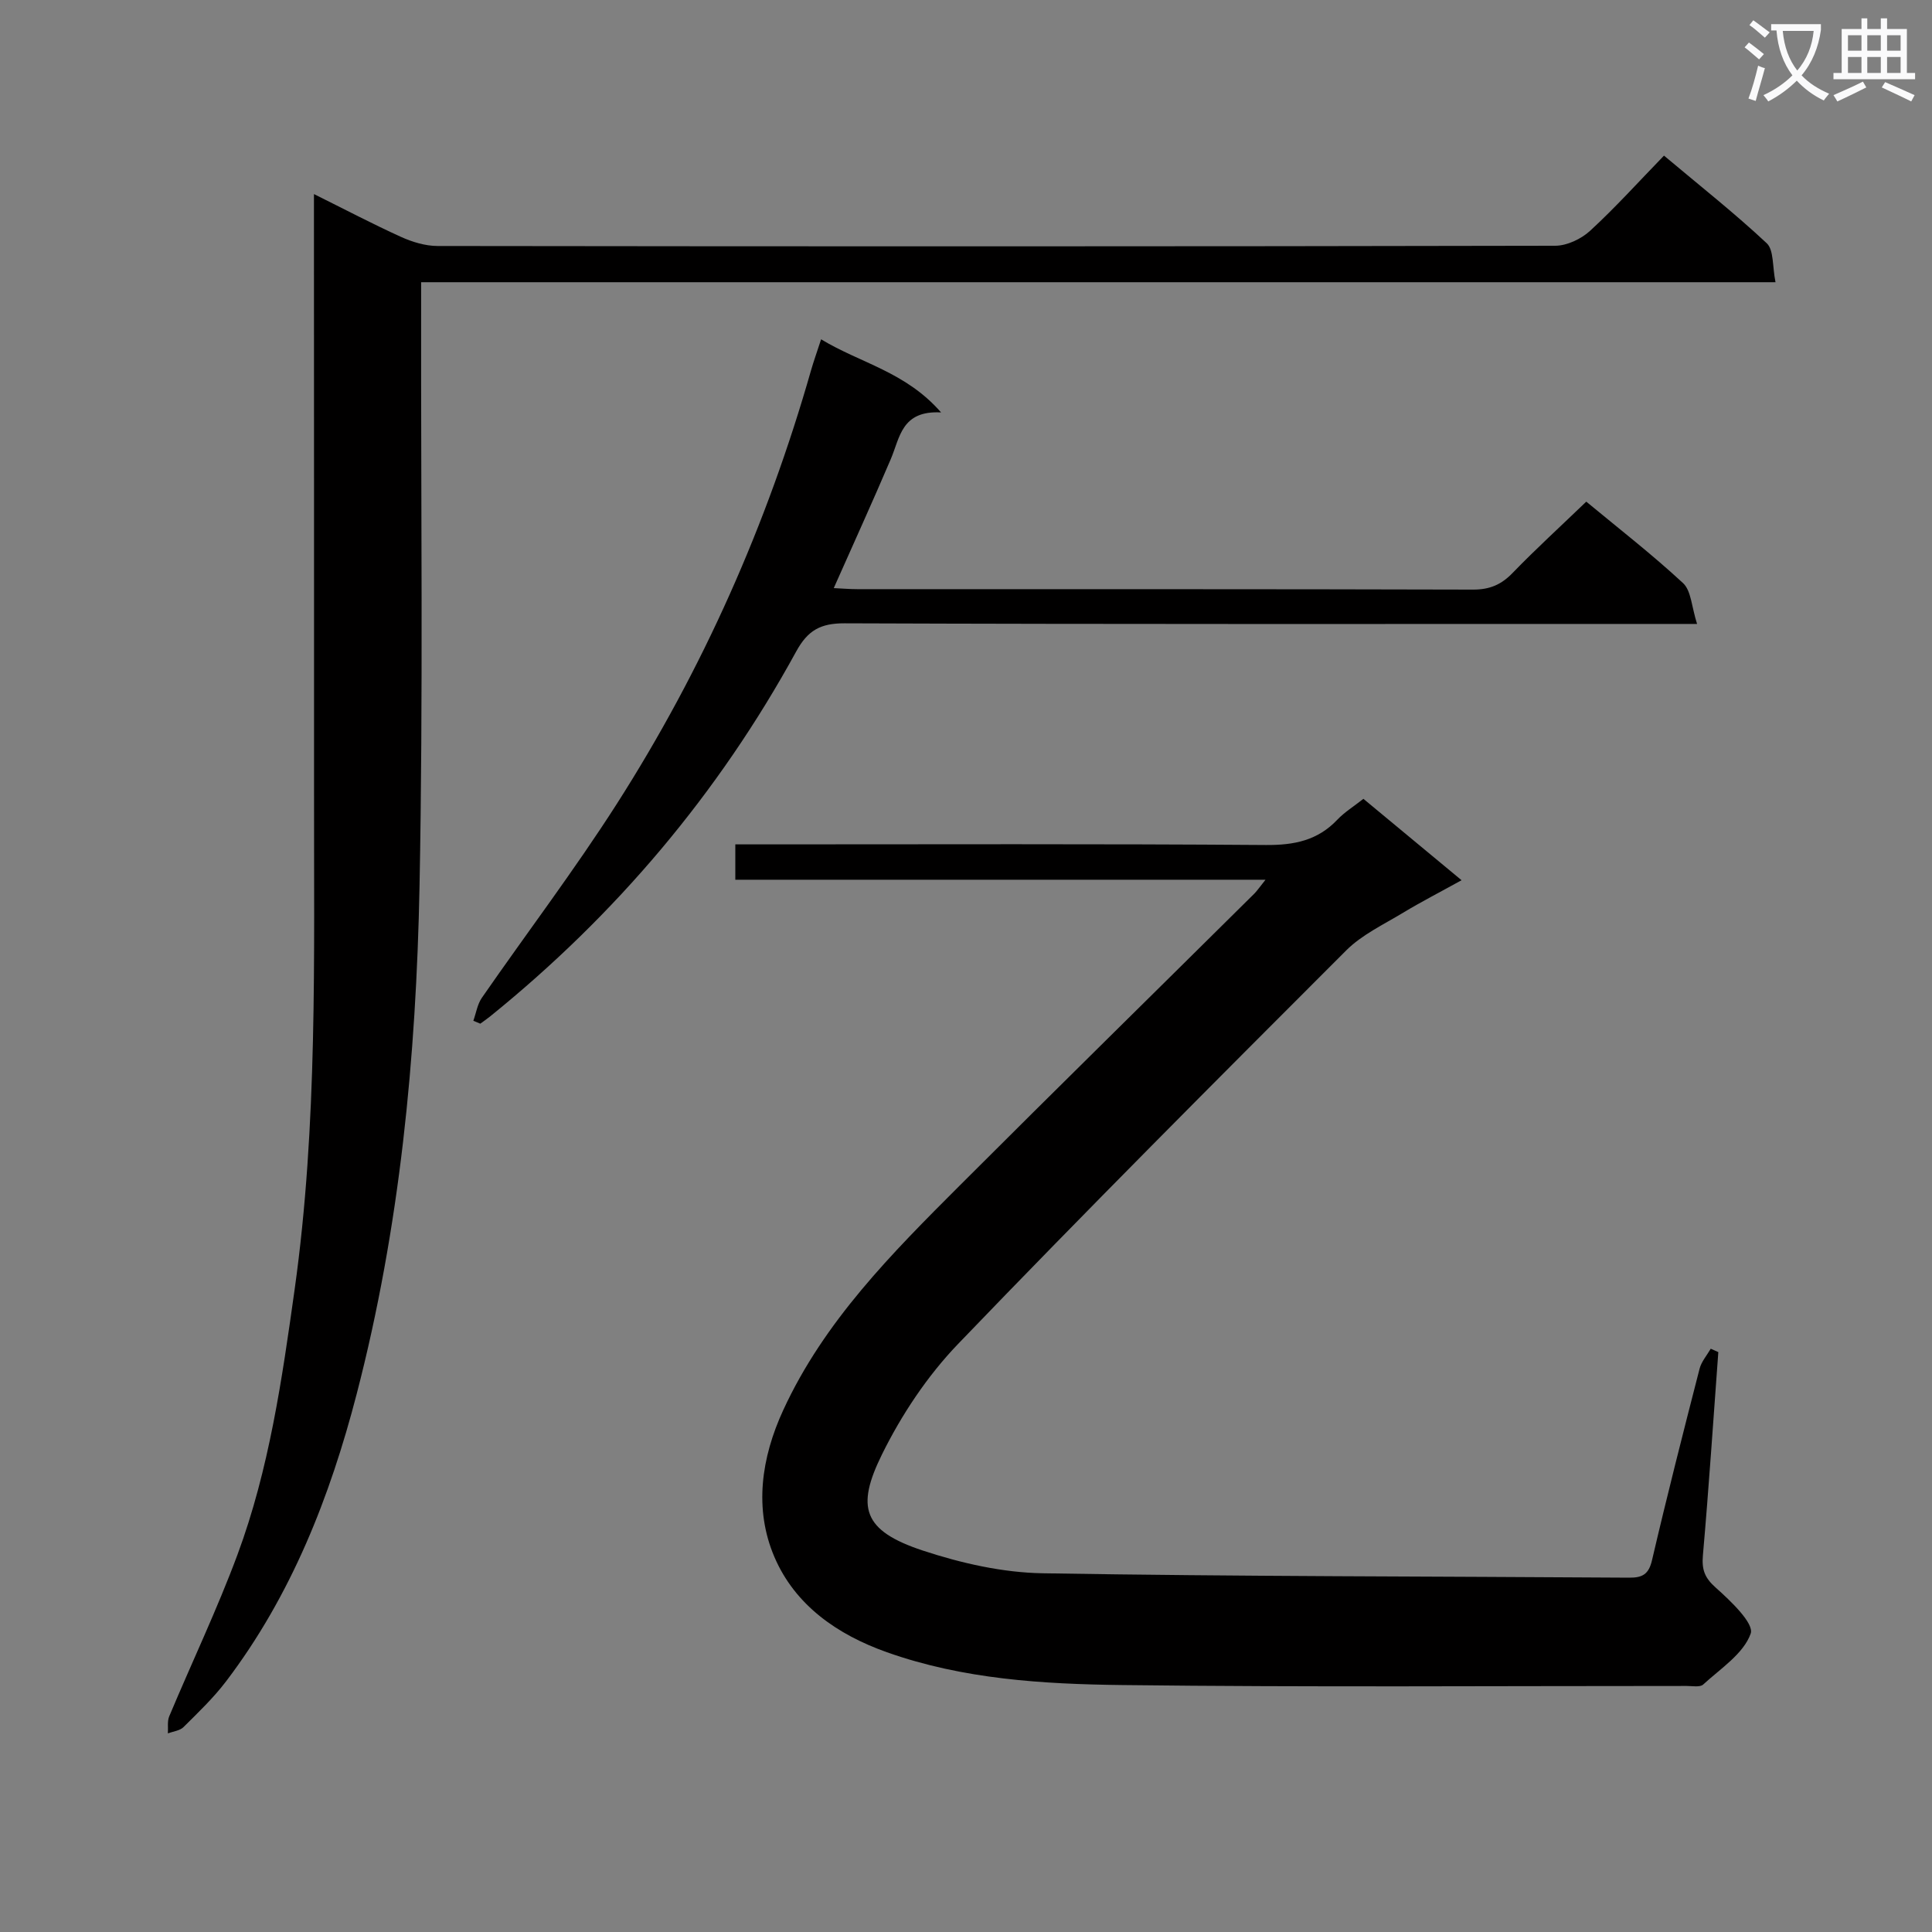 <svg enable-background="new 0 0 400 400" viewBox="0 0 400 400" xmlns="http://www.w3.org/2000/svg"><rect x="0" y="0" width="400" height="400" fill="#808080" stroke="none"/><path d="m362.1 8.8c1.1.8 2.1 1.6 3.1 2.4l-1 1.1c-1.3-1.1-2.3-2-3-2.5zm1.9 4.8c.5.2.9.4 1.4.5-.6 2.3-1.3 4.5-1.9 6.8l-1.5-.5c.8-2.1 1.4-4.3 2-6.8zm-1-9.4c1.3.9 2.4 1.8 3.4 2.5l-1 1.1c-1.4-1.2-2.4-2.1-3.2-2.6zm3.7 2.2v-1.4h10.3v1.2c-.5 3.6-1.8 6.8-4 9.4 1.5 1.6 3.4 2.8 5.7 3.8-.3.4-.7.8-1.1 1.4-2.3-1.1-4.1-2.5-5.6-4.1-1.6 1.6-3.6 3.1-5.9 4.3-.3-.5-.7-.9-1-1.3 2.4-1.1 4.4-2.5 6-4.1-1.9-2.5-3-5.6-3.3-9.3h-1.1zm8.8 0h-6.4c.3 3.3 1.3 6 3 8.2 2-2.3 3.1-5.1 3.4-8.2z" fill="#fafafb"/><path d="m385.3 3.8h1.3v2.2h2.8v-2.2h1.3v2.2h4.1v9.1h1.7v1.3h-16.9v-1.3h1.7v-9.1h4.1v-2.2zm.4 13.1.7 1.2c-1.8.9-3.8 1.9-6 2.9-.2-.4-.5-.8-.8-1.3 2.3-1 4.3-1.9 6.1-2.8zm-3.1-6.4h2.8v-3.2h-2.8zm0 4.6h2.8v-3.3h-2.8zm4-4.6h2.8v-3.2h-2.8zm0 4.6h2.8v-3.3h-2.8zm3.7 1.9c2.1.9 4.1 1.8 6.1 2.7l-.7 1.3c-2.2-1.1-4.2-2-6.1-2.9zm3.2-9.7h-2.8v3.2h2.8zm-2.8 7.8h2.8v-3.3h-2.8z" fill="#fafafb"/><g fill="#010000"><path d="m262.01 182.14c-37.06 0-73.27 0-109.77 0 0-2.53 0-4.6 0-7.32h5.88c34.66 0 69.31-.13 103.97.13 5.86.04 10.71-.93 14.8-5.25 1.46-1.54 3.33-2.69 5.39-4.31 6.57 5.45 13.05 10.82 20.32 16.85-4.44 2.46-8.34 4.46-12.09 6.72-4.04 2.45-8.53 4.55-11.8 7.82-26.97 26.97-53.93 53.97-80.36 81.48-6.35 6.61-11.7 14.65-15.76 22.89-5.35 10.87-4.02 15.75 8.48 19.88 7.95 2.62 16.5 4.56 24.82 4.7 40.46.68 80.94.63 121.41.91 2.76.02 4.06-.7 4.74-3.65 3.09-13.25 6.45-26.44 9.84-39.61.38-1.48 1.52-2.77 2.31-4.14.52.23 1.05.47 1.57.7-1.04 14.02-1.96 28.05-3.19 42.05-.26 2.97.34 4.66 2.65 6.71 3.07 2.73 7.99 7.41 7.24 9.52-1.48 4.17-6.23 7.23-9.83 10.54-.66.61-2.24.3-3.4.3-38.99-.01-77.98.28-116.96-.19-16.4-.2-32.88-1.2-48.64-6.79-10.3-3.65-19.02-9.75-23.29-19.71s-2.73-20.56 1.83-30.44c8.46-18.37 22.48-32.43 36.48-46.43 20.26-20.26 40.71-40.33 61.06-60.5.63-.65 1.15-1.43 2.3-2.86z"/><path d="m65 40.18c6.45 3.2 12.15 6.2 18.01 8.86 2.34 1.06 5.03 1.88 7.56 1.89 77.14.1 154.29.11 231.43-.05 2.44-.01 5.39-1.41 7.23-3.11 5.25-4.83 10.04-10.15 15.28-15.55 7.46 6.27 14.63 11.92 21.27 18.14 1.5 1.4 1.15 4.78 1.82 8.07-93.92 0-186.94 0-280.41 0v6.59c-.06 39.49.43 78.98-.33 118.46-.69 35.42-4.07 70.69-13.01 105.12-5.53 21.32-13.54 41.73-27.04 59.5-2.6 3.42-5.75 6.43-8.81 9.47-.76.76-2.14.89-3.24 1.31.08-1.19-.16-2.5.28-3.54 4.68-11.17 9.92-22.13 14.13-33.47 6.56-17.69 9.22-36.29 11.83-54.9 4.8-34.26 3.97-68.72 4.02-103.15.02-39.17-.02-78.32-.02-117.48 0-1.78 0-3.56 0-6.16z"/><path d="m328.42 103.86c6.64 5.5 13.6 10.9 20.04 16.87 1.69 1.57 1.76 4.89 2.9 8.45-3.19 0-5.11 0-7.04 0-56.48 0-112.96.08-169.45-.13-5-.02-7.63 1.46-10.02 5.82-16.09 29.41-37.36 54.55-63.44 75.62-.64.51-1.32.97-1.97 1.45-.48-.2-.96-.4-1.44-.6.57-1.59.83-3.4 1.76-4.75 9.28-13.4 19.16-26.42 27.94-40.15 17.81-27.87 31.11-57.87 40.2-89.71.54-1.88 1.2-3.72 2.1-6.48 8.13 4.94 17.47 6.69 24.84 15.14-8.22-.45-8.51 5.22-10.42 9.68-3.76 8.82-7.74 17.54-11.8 26.69 1.72.08 3.3.22 4.88.22 42.49.01 84.97-.03 127.46.09 3.47.01 5.88-1.02 8.25-3.49 4.74-4.9 9.79-9.5 15.21-14.72z"/></g></svg>